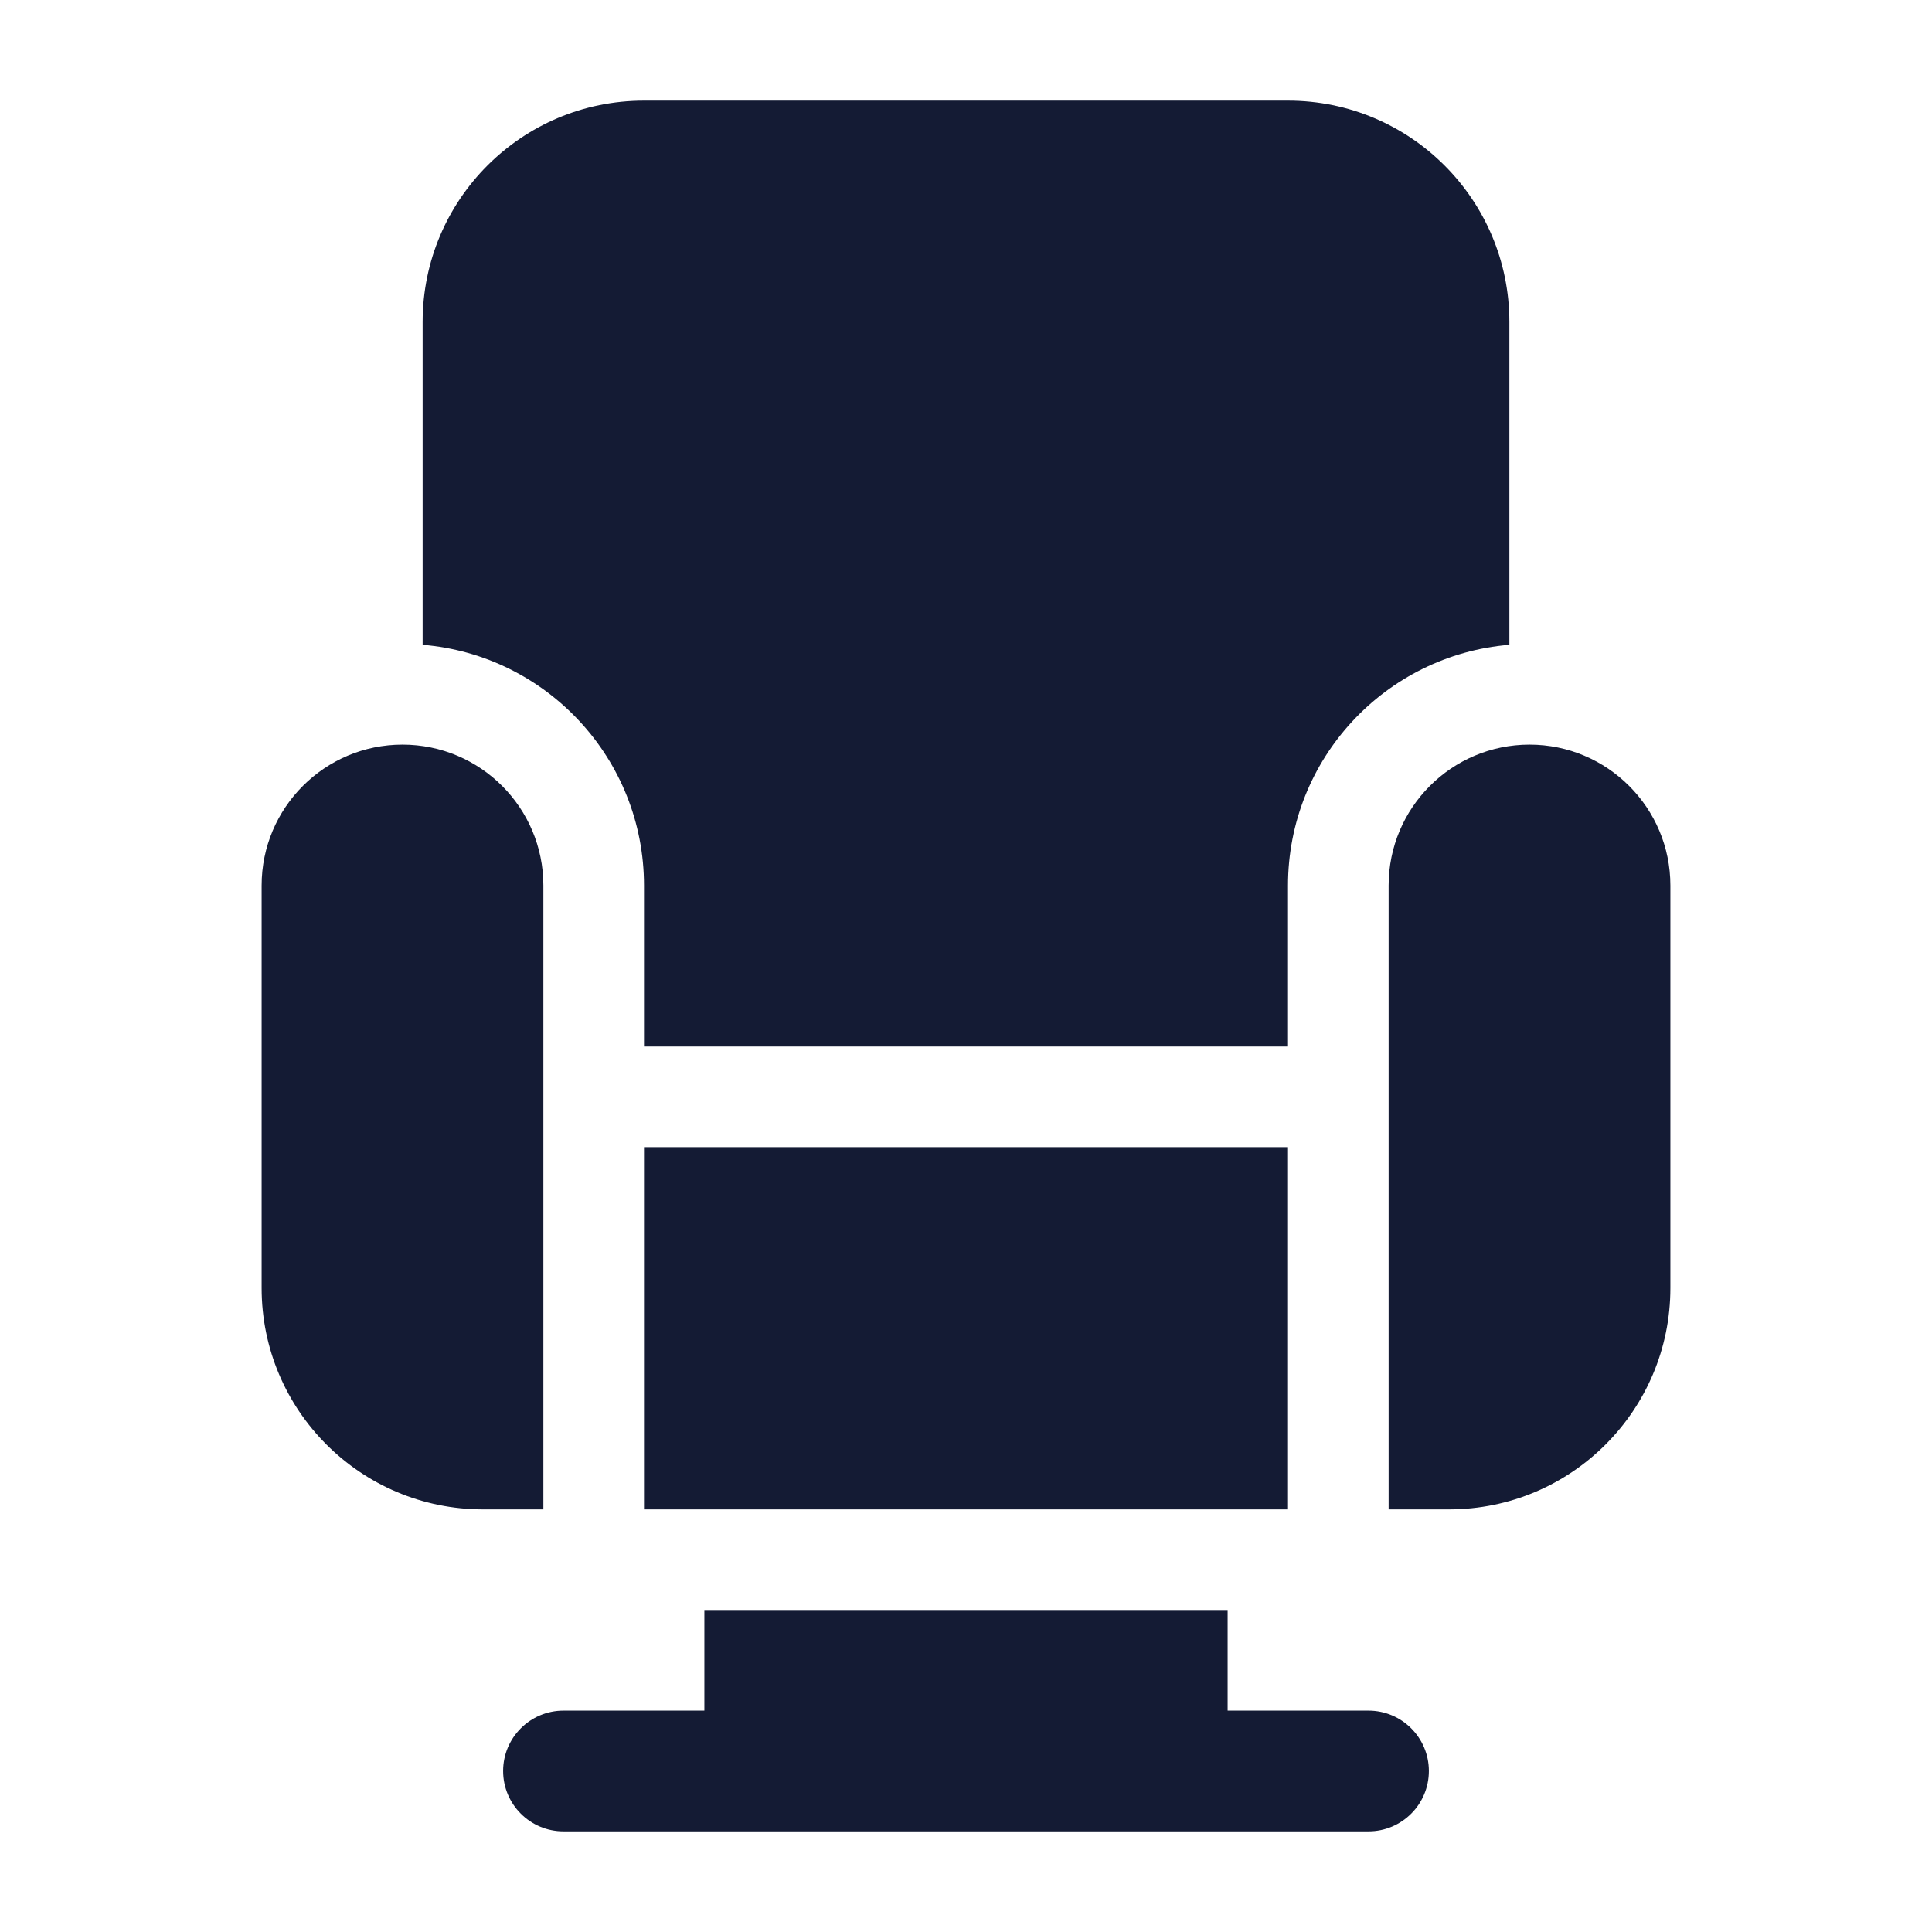 <svg width="24" height="24" viewBox="0 0 24 24" fill="none" xmlns="http://www.w3.org/2000/svg">
<path fill-rule="evenodd" clip-rule="evenodd" d="M8 1.25C6.481 1.25 5.25 2.481 5.25 4V8.01C6.79 8.137 8 9.427 8 11V13H16V11C16 9.427 17.21 8.137 18.75 8.01V4C18.75 2.481 17.519 1.25 16 1.25H8ZM3.25 11C3.25 10.034 4.034 9.25 5 9.25C5.966 9.25 6.75 10.034 6.75 11V18.75H6C4.481 18.75 3.25 17.519 3.25 16V11ZM17.25 11C17.25 10.034 18.034 9.25 19 9.25C19.966 9.25 20.75 10.034 20.75 11V16C20.75 17.519 19.519 18.75 18 18.75H17.25V11ZM16 18.75H8V14.25H16V18.75ZM8.75 20V21.25H7C6.586 21.25 6.25 21.586 6.25 22C6.25 22.414 6.586 22.75 7 22.75H17C17.414 22.75 17.75 22.414 17.75 22C17.75 21.586 17.414 21.25 17 21.25H15.25V20H8.75Z" fill="#141B34"/>
</svg>
